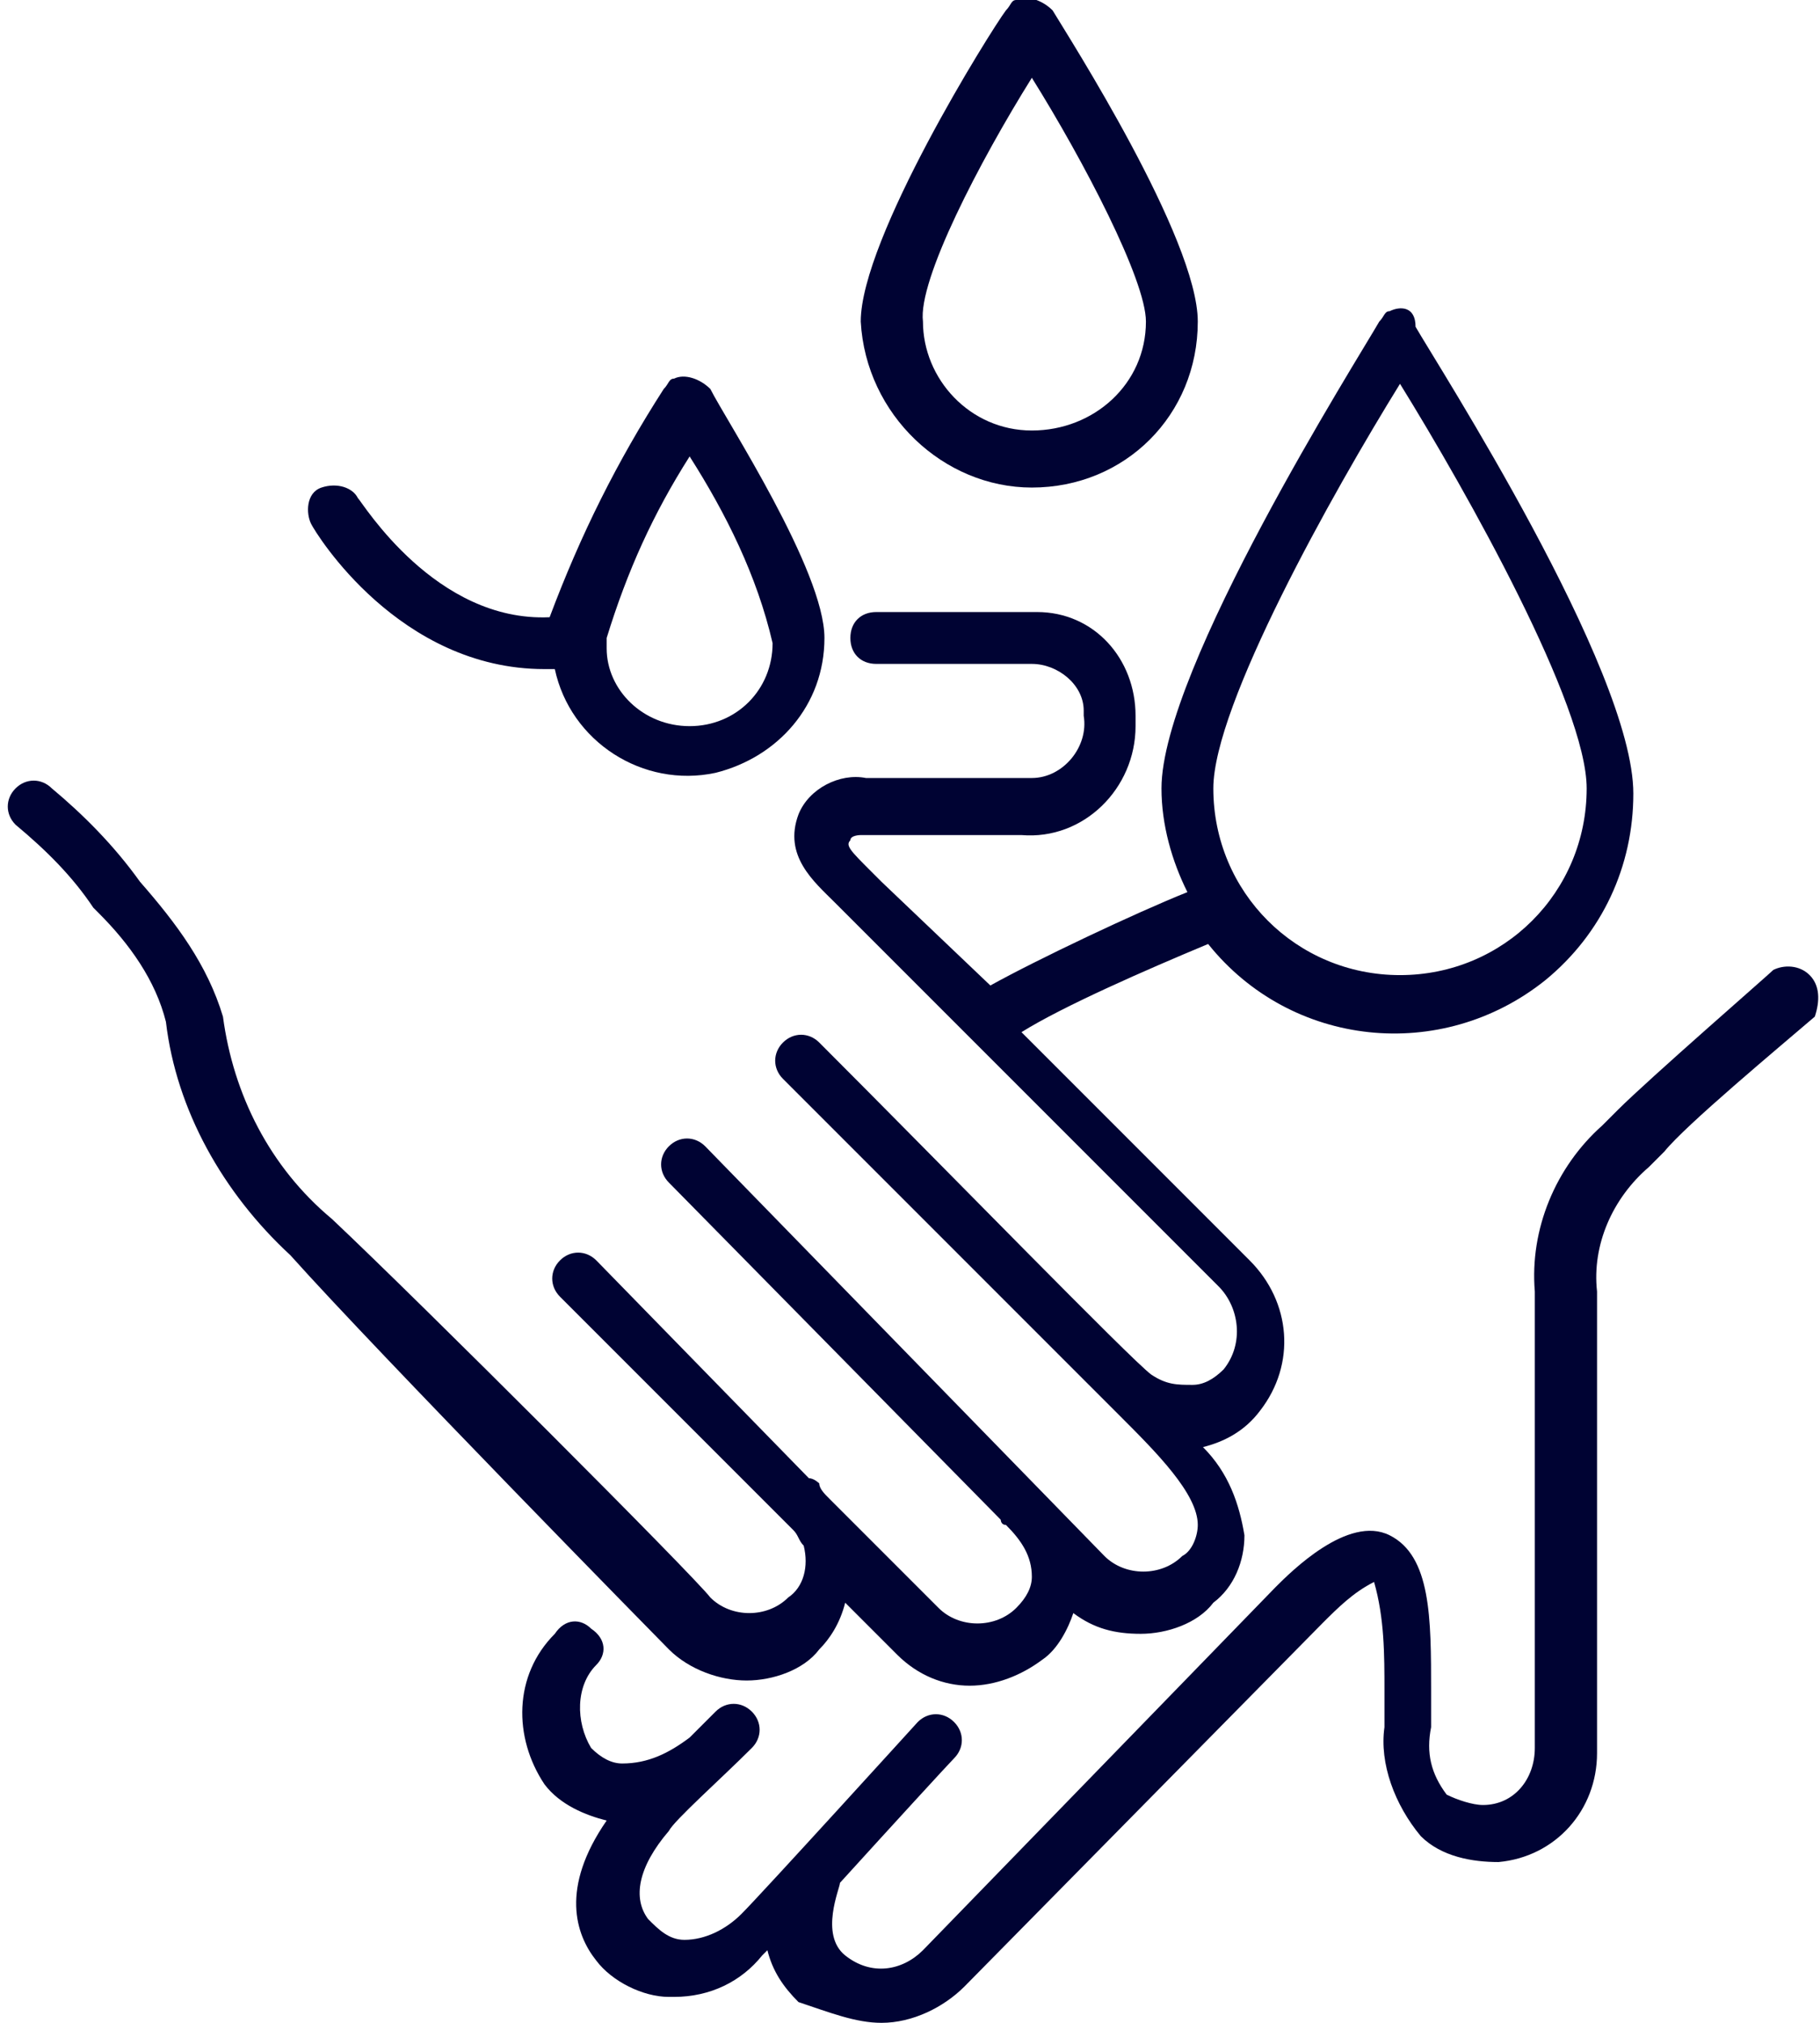<?xml version="1.0" encoding="utf-8"?>
<!-- Generator: Adobe Illustrator 24.0.3, SVG Export Plug-In . SVG Version: 6.00 Build 0)  -->
<svg version="1.1" id="washing" xmlns="http://www.w3.org/2000/svg" xmlns:xlink="http://www.w3.org/1999/xlink" x="0px" y="0px"
	 viewBox="0 0 35.1 39" style="enable-background:new 0 0 35.1 39;" xml:space="preserve">
<style type="text/css">
	.st0{fill:#000333;}
</style>
<path id="Path_1330" class="st0" d="M10.5,12.9c0.1,0,0.1,0,0.2,0c0.3,1.4,1.7,2.3,3.1,2c1.2-0.3,2.1-1.3,2.1-2.6
	c0-1.3-1.9-4.2-2.2-4.8c-0.2-0.2-0.5-0.3-0.7-0.2c-0.1,0-0.1,0.1-0.2,0.2c-0.9,1.4-1.6,2.8-2.2,4.4C8.4,12,7,9.7,6.9,9.6
	C6.8,9.4,6.5,9.3,6.2,9.4S5.9,9.9,6,10.1l0,0C6.1,10.3,7.7,12.9,10.5,12.9z M13.3,8.8c0.7,1.1,1.3,2.3,1.6,3.6
	c0,0.9-0.7,1.6-1.6,1.6c-0.9,0-1.6-0.7-1.6-1.5c0-0.1,0-0.1,0-0.2c0,0,0,0,0,0C12.1,11,12.6,9.9,13.3,8.8L13.3,8.8z"/>
<path id="Path_1331" class="st0" d="M12.9,31.8c0.4,0.4,1,0.6,1.5,0.6c0.5,0,1.1-0.2,1.4-0.6c0.2-0.2,0.4-0.5,0.5-0.9l1,1
	c0.4,0.4,0.9,0.6,1.4,0.6c0.5,0,1-0.2,1.4-0.5c0.3-0.2,0.5-0.6,0.6-0.9c0.4,0.3,0.8,0.4,1.3,0.4c0.5,0,1.1-0.2,1.4-0.6
	c0.4-0.3,0.6-0.8,0.6-1.3c-0.1-0.6-0.3-1.2-0.8-1.7c0.4-0.1,0.8-0.3,1.1-0.7c0.7-0.9,0.6-2.1-0.2-2.9l0,0l-4.4-4.4
	c0.8-0.5,2.4-1.2,3.6-1.7c1.6,2,4.5,2.3,6.5,0.7c1.1-0.9,1.7-2.2,1.7-3.6c0-2.4-3.8-8.3-4.2-9C27.3,5.9,27,5.9,26.8,6
	c-0.1,0-0.1,0.1-0.2,0.2c-0.4,0.7-4.2,6.7-4.2,9c0,0.7,0.2,1.4,0.5,2c-1,0.4-2.9,1.3-3.8,1.8L17,17c-0.1-0.1-0.1-0.1-0.2-0.2
	c-0.4-0.4-0.5-0.5-0.4-0.6c0-0.1,0.2-0.1,0.2-0.1c0,0,0,0,0.1,0h3c1.2,0.1,2.2-0.9,2.2-2.1c0-0.1,0-0.1,0-0.2c0-1.1-0.8-2-1.9-2
	c0,0-0.1,0-0.1,0h-3c-0.3,0-0.5,0.2-0.5,0.5c0,0.3,0.2,0.5,0.5,0.5c0,0,0,0,0,0h3c0.5,0,1,0.4,1,0.9c0,0,0,0.1,0,0.1
	c0.1,0.6-0.4,1.2-1,1.2c-0.1,0-0.1,0-0.2,0h-3c-0.5-0.1-1.1,0.2-1.3,0.7c-0.3,0.8,0.3,1.3,0.7,1.7c0.1,0.1,0.1,0.1,0.2,0.2l7.2,7.2
	c0.4,0.4,0.5,1.1,0.1,1.6c-0.2,0.2-0.4,0.3-0.6,0.3c-0.3,0-0.5,0-0.8-0.2c0,0,0,0,0,0c-0.4-0.3-4-4-6.4-6.4c-0.2-0.2-0.5-0.2-0.7,0
	c-0.2,0.2-0.2,0.5,0,0.7c0.6,0.6,6.1,6.1,6.5,6.5c0,0,0,0,0,0c0.7,0.7,1.5,1.5,1.5,2.1c0,0.2-0.1,0.5-0.3,0.6
	c-0.4,0.4-1.1,0.4-1.5,0c0,0,0,0,0,0l-7.7-7.9c-0.2-0.2-0.5-0.2-0.7,0s-0.2,0.5,0,0.7c0,0,0,0,0,0l6.4,6.5c0,0,0,0.1,0.1,0.1
	c0.3,0.3,0.5,0.6,0.5,1c0,0.2-0.1,0.4-0.3,0.6c-0.4,0.4-1.1,0.4-1.5,0c-0.1-0.1-1-1-2.1-2.1c-0.1-0.1-0.2-0.2-0.2-0.3
	c0,0-0.1-0.1-0.2-0.1l-4.1-4.2c-0.2-0.2-0.5-0.2-0.7,0s-0.2,0.5,0,0.7c0,0,0,0,0,0c0.2,0.2,2.6,2.6,4.5,4.5c0.1,0.1,0.1,0.2,0.2,0.3
	c0.1,0.4,0,0.8-0.3,1c-0.4,0.4-1.1,0.4-1.5,0c0,0,0,0,0,0c-0.3-0.4-5.6-5.7-7.3-7.3c-1.2-1-1.9-2.4-2.1-3.9c-0.3-1-0.9-1.8-1.6-2.6
	c-0.5-0.7-1.1-1.3-1.7-1.8c-0.2-0.2-0.5-0.2-0.7,0c-0.2,0.2-0.2,0.5,0,0.7c0,0,0,0,0,0c0.6,0.5,1.1,1,1.5,1.6c0,0,0.1,0.1,0.1,0.1
	c0.6,0.6,1.1,1.3,1.3,2.1c0.2,1.7,1.1,3.3,2.4,4.5C7.3,26.1,12.8,31.7,12.9,31.8C12.8,31.8,12.9,31.8,12.9,31.8z M27,7.4
	c1.3,2.1,3.6,6.2,3.6,7.8c0,2-1.6,3.6-3.6,3.6c-2,0-3.6-1.6-3.6-3.6C23.4,13.6,25.7,9.5,27,7.4z"/>
<path id="Path_1332" class="st0" d="M19.9,9.4c1.8,0,3.2-1.4,3.2-3.2c0-1.6-2.5-5.5-2.8-6c-0.2-0.2-0.5-0.3-0.7-0.2
	c-0.1,0-0.1,0.1-0.2,0.2c-0.3,0.4-2.8,4.4-2.8,6C16.7,8,18.2,9.4,19.9,9.4z M19.9,1.5c1,1.6,2.2,3.9,2.2,4.7c0,1.2-1,2.1-2.2,2.1
	c-1.2,0-2.1-1-2.1-2.1C17.7,5.4,18.9,3.1,19.9,1.5z"/>
<path id="Path_1333" class="st0" d="M34.9,18.8c-0.2-0.2-0.5-0.2-0.7-0.1c0,0,0,0,0,0c-0.1,0.1-2.4,2.1-3,2.7
	c-0.1,0.1-0.2,0.2-0.3,0.3c-0.9,0.8-1.4,2-1.3,3.2v8.8c0,0.6-0.4,1.1-1,1.1c-0.2,0-0.5-0.1-0.7-0.2c-0.3-0.4-0.4-0.8-0.3-1.3
	c0-0.2,0-0.4,0-0.7c0-1.4,0-2.6-0.8-3c-0.8-0.4-1.9,0.7-2.2,1l-6.8,7c-0.4,0.4-1,0.5-1.5,0.1c-0.5-0.4-0.1-1.3-0.1-1.4
	c1-1.1,2.1-2.3,2.2-2.4c0.2-0.2,0.2-0.5,0-0.7c-0.2-0.2-0.5-0.2-0.7,0c0,0-3,3.3-3.4,3.7c-0.3,0.3-0.7,0.5-1.1,0.5
	c-0.3,0-0.5-0.2-0.7-0.4c-0.3-0.4-0.2-1,0.4-1.7l0,0c0.1-0.2,1-1,1.6-1.6c0.2-0.2,0.2-0.5,0-0.7c-0.2-0.2-0.5-0.2-0.7,0
	c-0.1,0.1-0.3,0.3-0.5,0.5c-0.4,0.3-0.8,0.5-1.3,0.5c-0.2,0-0.4-0.1-0.6-0.3c-0.3-0.5-0.3-1.2,0.1-1.6c0.2-0.2,0.2-0.5-0.1-0.7
	c-0.2-0.2-0.5-0.2-0.7,0.1c-0.8,0.8-0.8,2-0.2,2.9c0.3,0.4,0.8,0.6,1.2,0.7c-0.9,1.3-0.6,2.2-0.2,2.7c0.3,0.4,0.9,0.7,1.4,0.7
	c0,0,0.1,0,0.1,0c0.7,0,1.3-0.3,1.7-0.8l0.1-0.1c0.1,0.4,0.3,0.7,0.6,1C16,38.8,16.5,39,17,39c0.6,0,1.2-0.3,1.6-0.7l6.9-7
	c0,0,0,0,0,0c0.3-0.3,0.6-0.6,1-0.8c0.2,0.7,0.2,1.4,0.2,2.1c0,0.2,0,0.5,0,0.7c-0.1,0.7,0.2,1.5,0.7,2.1c0.4,0.4,1,0.5,1.5,0.5
	c1.1-0.1,1.9-1,1.9-2.1c0,0,0-0.1,0-0.1v-8.8c-0.1-0.9,0.3-1.8,1-2.4c0.1-0.1,0.2-0.2,0.3-0.3c0.4-0.5,2.2-2,2.9-2.6
	C35.1,19.3,35.1,19,34.9,18.8z"/>
</svg>
